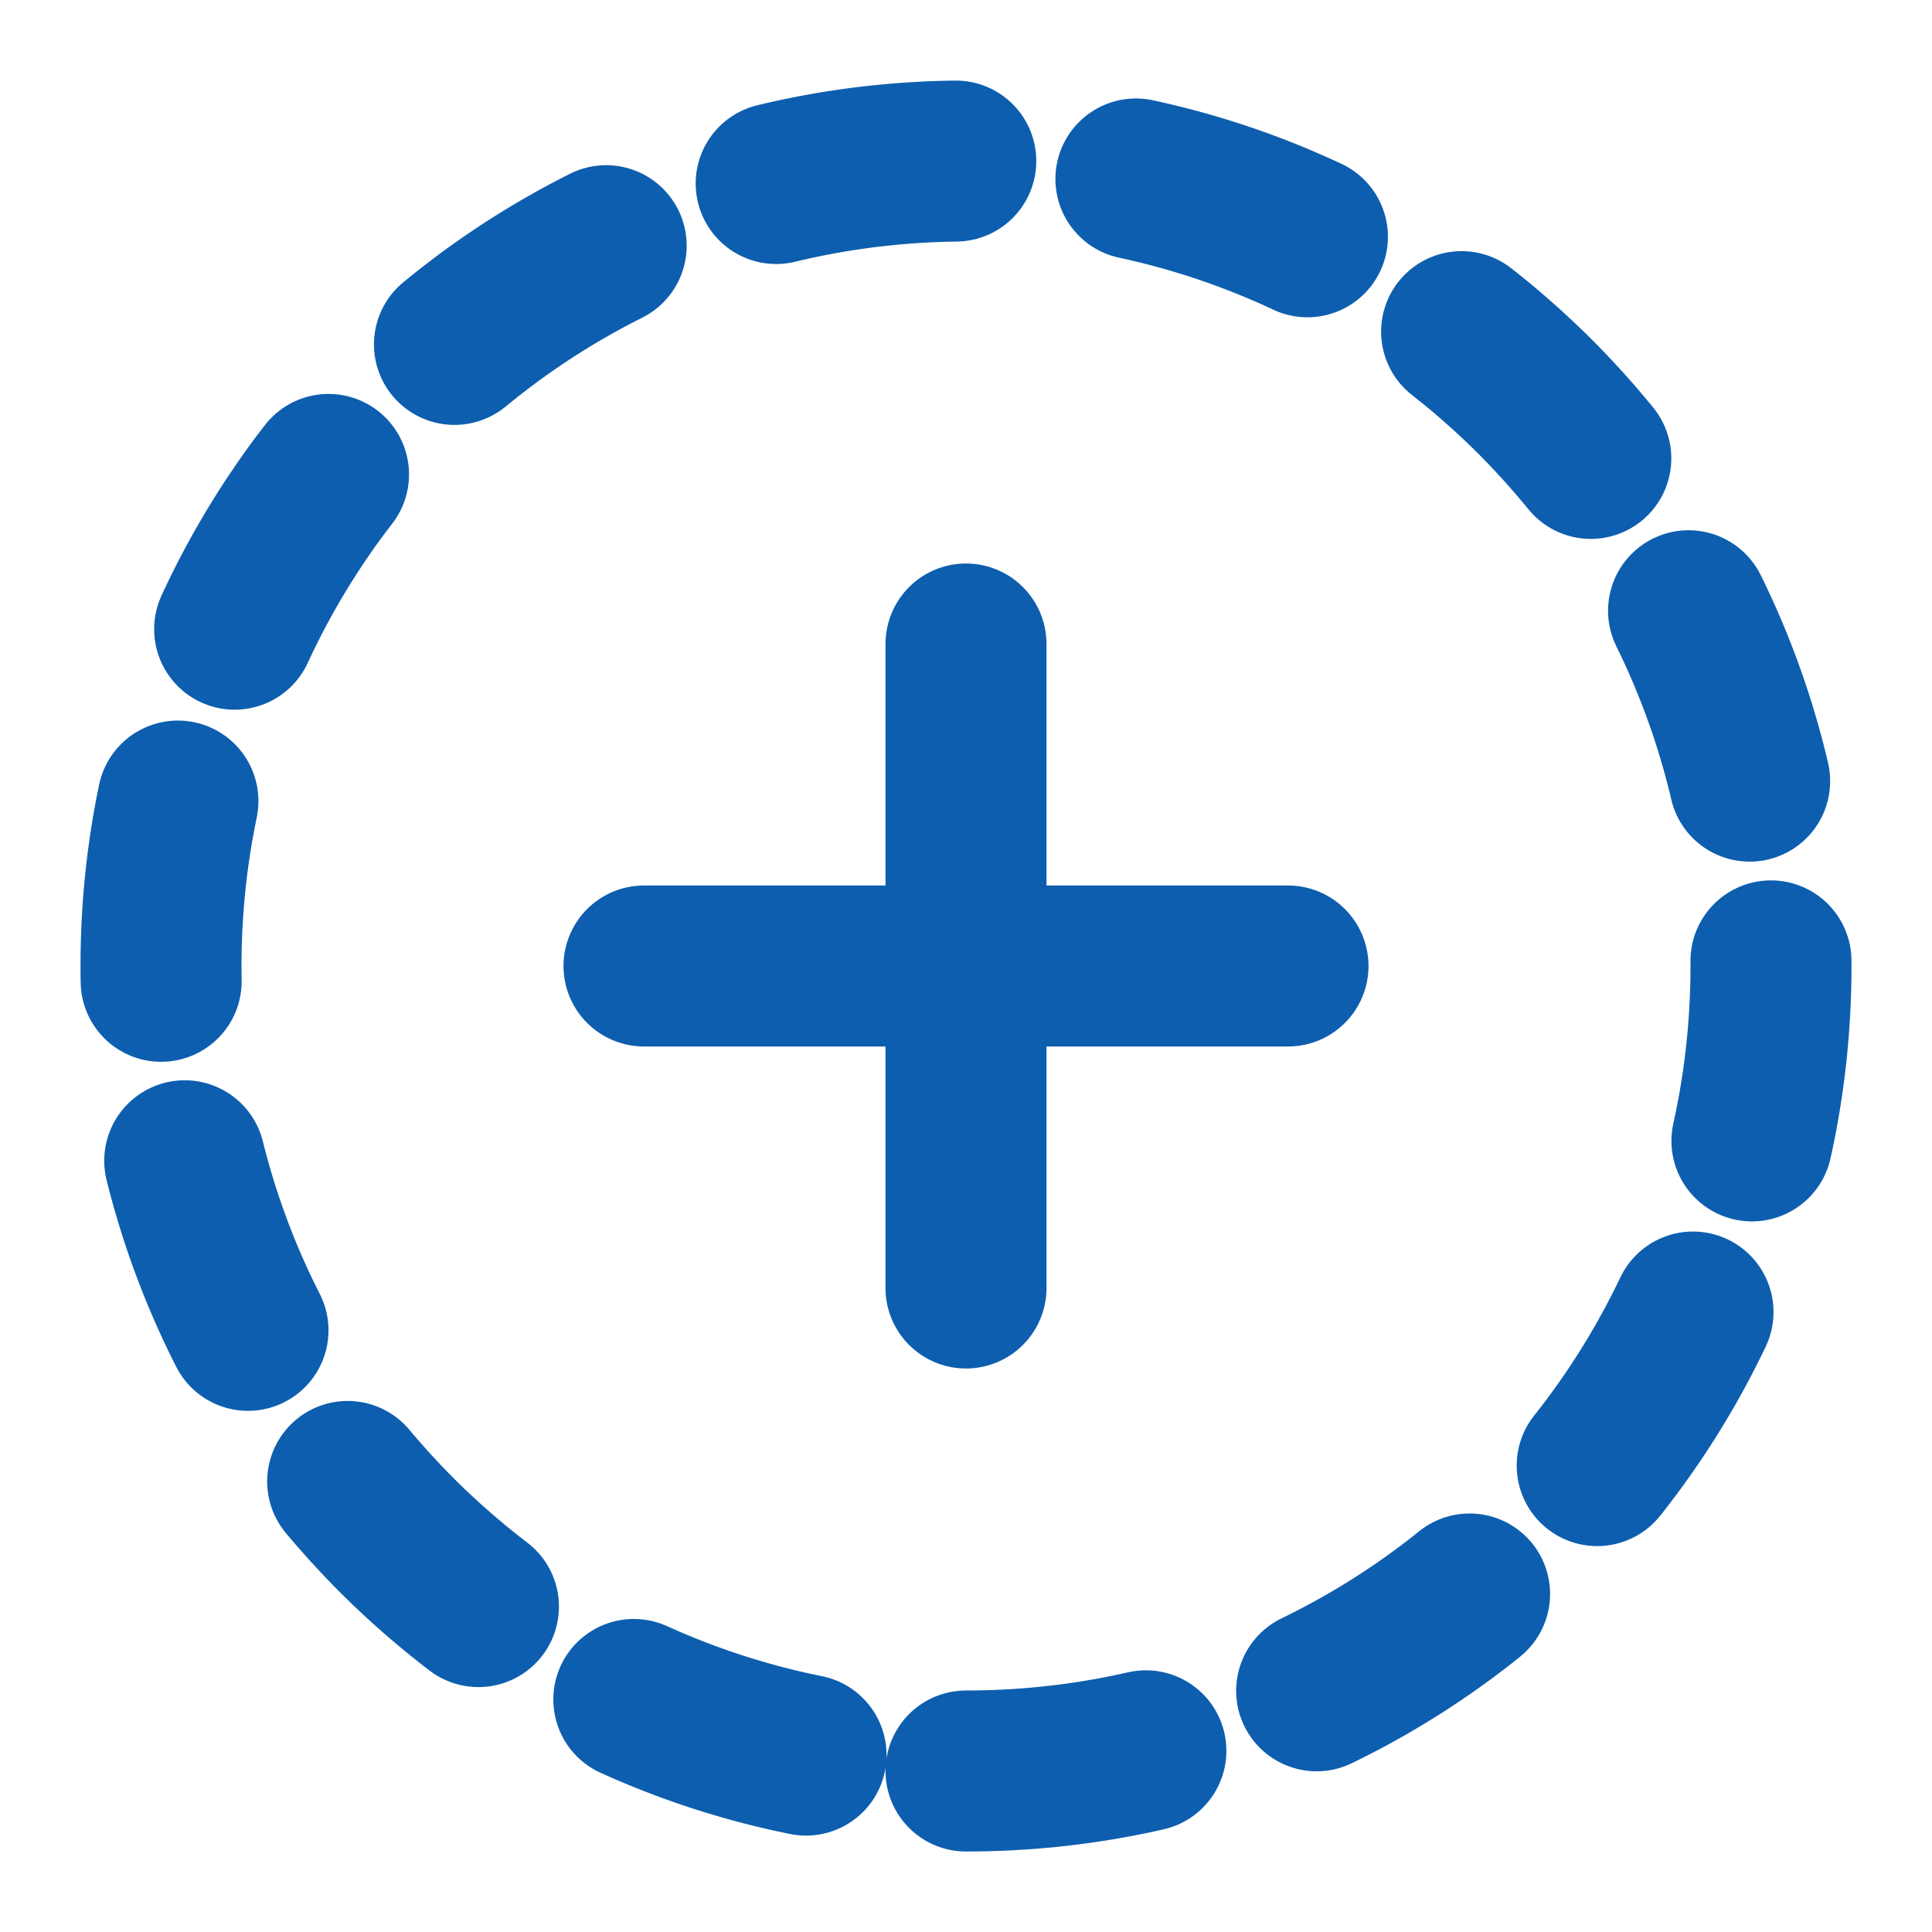<svg width="18" height="18" viewBox="0 0 18 18" fill="none" xmlns="http://www.w3.org/2000/svg">
<g clip-path="url(#clip0_60_229)">
<path d="M9 16.5C13.142 16.5 16.5 13.142 16.5 9C16.5 4.858 13.142 1.5 9 1.5C4.858 1.5 1.5 4.858 1.5 9C1.5 13.142 4.858 16.5 9 16.5Z" stroke="#0D5EAF" stroke-width="1.5" stroke-linecap="round" stroke-linejoin="round" stroke-dasharray="1.69 1.69"/>
<path d="M9 6V12" stroke="#0D5EAF" stroke-width="1.5" stroke-linecap="round" stroke-linejoin="round"/>
<path d="M6 9H12" stroke="#0D5EAF" stroke-width="1.5" stroke-linecap="round" stroke-linejoin="round"/>
</g>
<defs>
<clipPath id="clip0_60_229">
<rect width="18" height="18" fill="white"/>
</clipPath>
</defs>
</svg>

